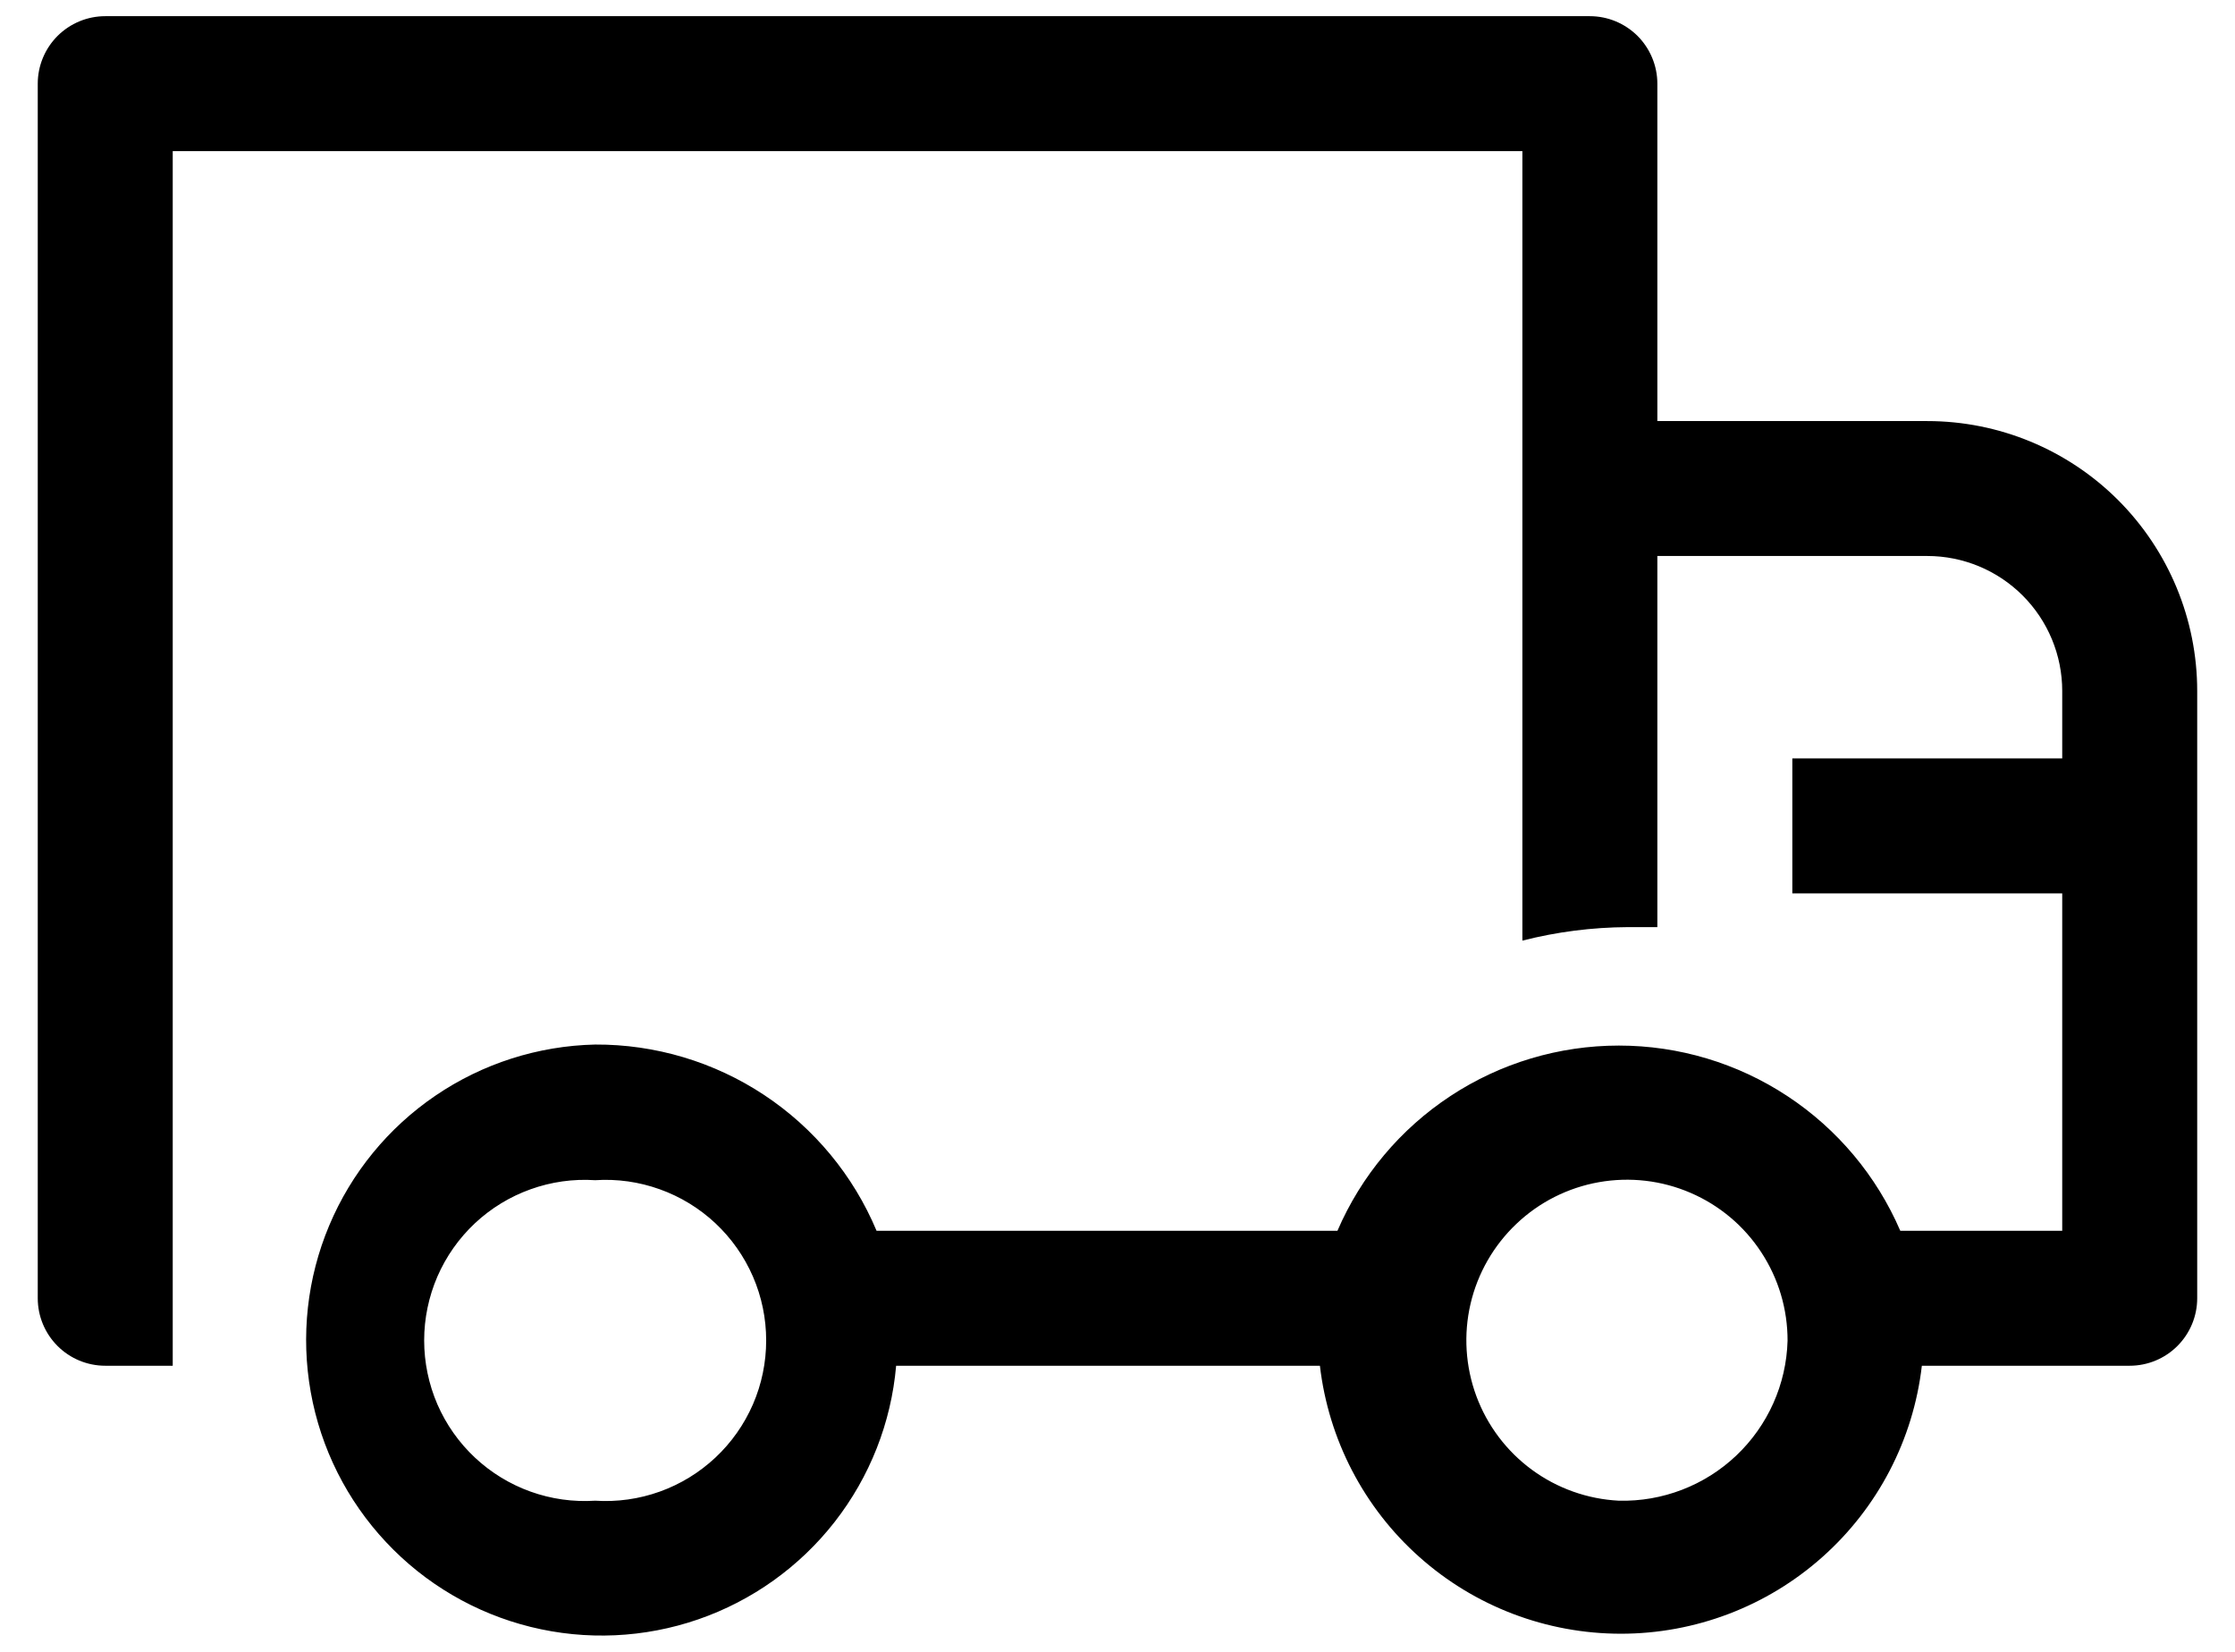 <svg width="46" height="34" viewBox="0 0 46 34" fill="none" xmlns="http://www.w3.org/2000/svg">
<path d="M39.666 8.667H34.111V1.722C34.111 1.354 33.964 1.001 33.704 0.74C33.443 0.48 33.09 0.333 32.722 0.333H2.166C1.798 0.333 1.445 0.48 1.184 0.74C0.924 1.001 0.777 1.354 0.777 1.722V26.722C0.777 27.091 0.924 27.444 1.184 27.704C1.445 27.965 1.798 28.111 2.166 28.111H3.555V3.111H31.333V19.361C32.041 19.18 32.769 19.087 33.5 19.083H34.111V11.444H39.666C40.403 11.444 41.109 11.737 41.63 12.258C42.151 12.779 42.444 13.486 42.444 14.222V15.611H36.889V18.389H42.444V25.333H39.111C38.623 24.201 37.815 23.237 36.786 22.56C35.757 21.882 34.551 21.521 33.319 21.521C32.087 21.521 30.881 21.882 29.852 22.56C28.823 23.237 28.015 24.201 27.527 25.333H18.041C17.563 24.193 16.758 23.221 15.727 22.538C14.696 21.856 13.486 21.494 12.25 21.5C11.075 21.526 9.933 21.891 8.962 22.552C7.99 23.213 7.231 24.141 6.776 25.224C6.32 26.308 6.189 27.499 6.396 28.656C6.603 29.812 7.141 30.884 7.945 31.741C8.748 32.599 9.782 33.205 10.923 33.487C12.063 33.769 13.261 33.715 14.372 33.331C15.482 32.947 16.457 32.25 17.18 31.324C17.903 30.397 18.342 29.282 18.444 28.111H27.166C27.343 29.63 28.071 31.032 29.213 32.048C30.355 33.066 31.831 33.627 33.361 33.627C34.89 33.627 36.366 33.066 37.508 32.048C38.65 31.032 39.379 29.63 39.555 28.111H43.833C44.201 28.111 44.554 27.965 44.815 27.704C45.075 27.444 45.222 27.091 45.222 26.722V14.222C45.222 12.749 44.636 11.336 43.595 10.294C42.553 9.252 41.14 8.667 39.666 8.667ZM12.25 30.889C11.798 30.918 11.346 30.855 10.92 30.702C10.495 30.55 10.105 30.311 9.775 30.002C9.445 29.693 9.182 29.319 9.002 28.905C8.823 28.49 8.73 28.042 8.73 27.59C8.73 27.138 8.823 26.691 9.002 26.276C9.182 25.861 9.445 25.488 9.775 25.178C10.105 24.869 10.495 24.631 10.92 24.479C11.346 24.326 11.798 24.262 12.25 24.292C12.701 24.262 13.153 24.326 13.579 24.479C14.004 24.631 14.394 24.869 14.724 25.178C15.054 25.488 15.317 25.861 15.497 26.276C15.677 26.691 15.769 27.138 15.769 27.59C15.769 28.042 15.677 28.49 15.497 28.905C15.317 29.319 15.054 29.693 14.724 30.002C14.394 30.311 14.004 30.55 13.579 30.702C13.153 30.855 12.701 30.918 12.25 30.889ZM33.319 30.889C32.673 30.856 32.05 30.635 31.529 30.252C31.007 29.869 30.61 29.341 30.385 28.734C30.161 28.127 30.119 27.467 30.266 26.837C30.413 26.207 30.742 25.634 31.212 25.189C31.681 24.743 32.271 24.446 32.908 24.333C33.545 24.22 34.202 24.296 34.796 24.553C35.39 24.809 35.896 25.234 36.25 25.776C36.605 26.317 36.793 26.95 36.791 27.597C36.766 28.494 36.386 29.343 35.735 29.96C35.084 30.577 34.215 30.911 33.319 30.889Z" fill="black"/>
</svg>
